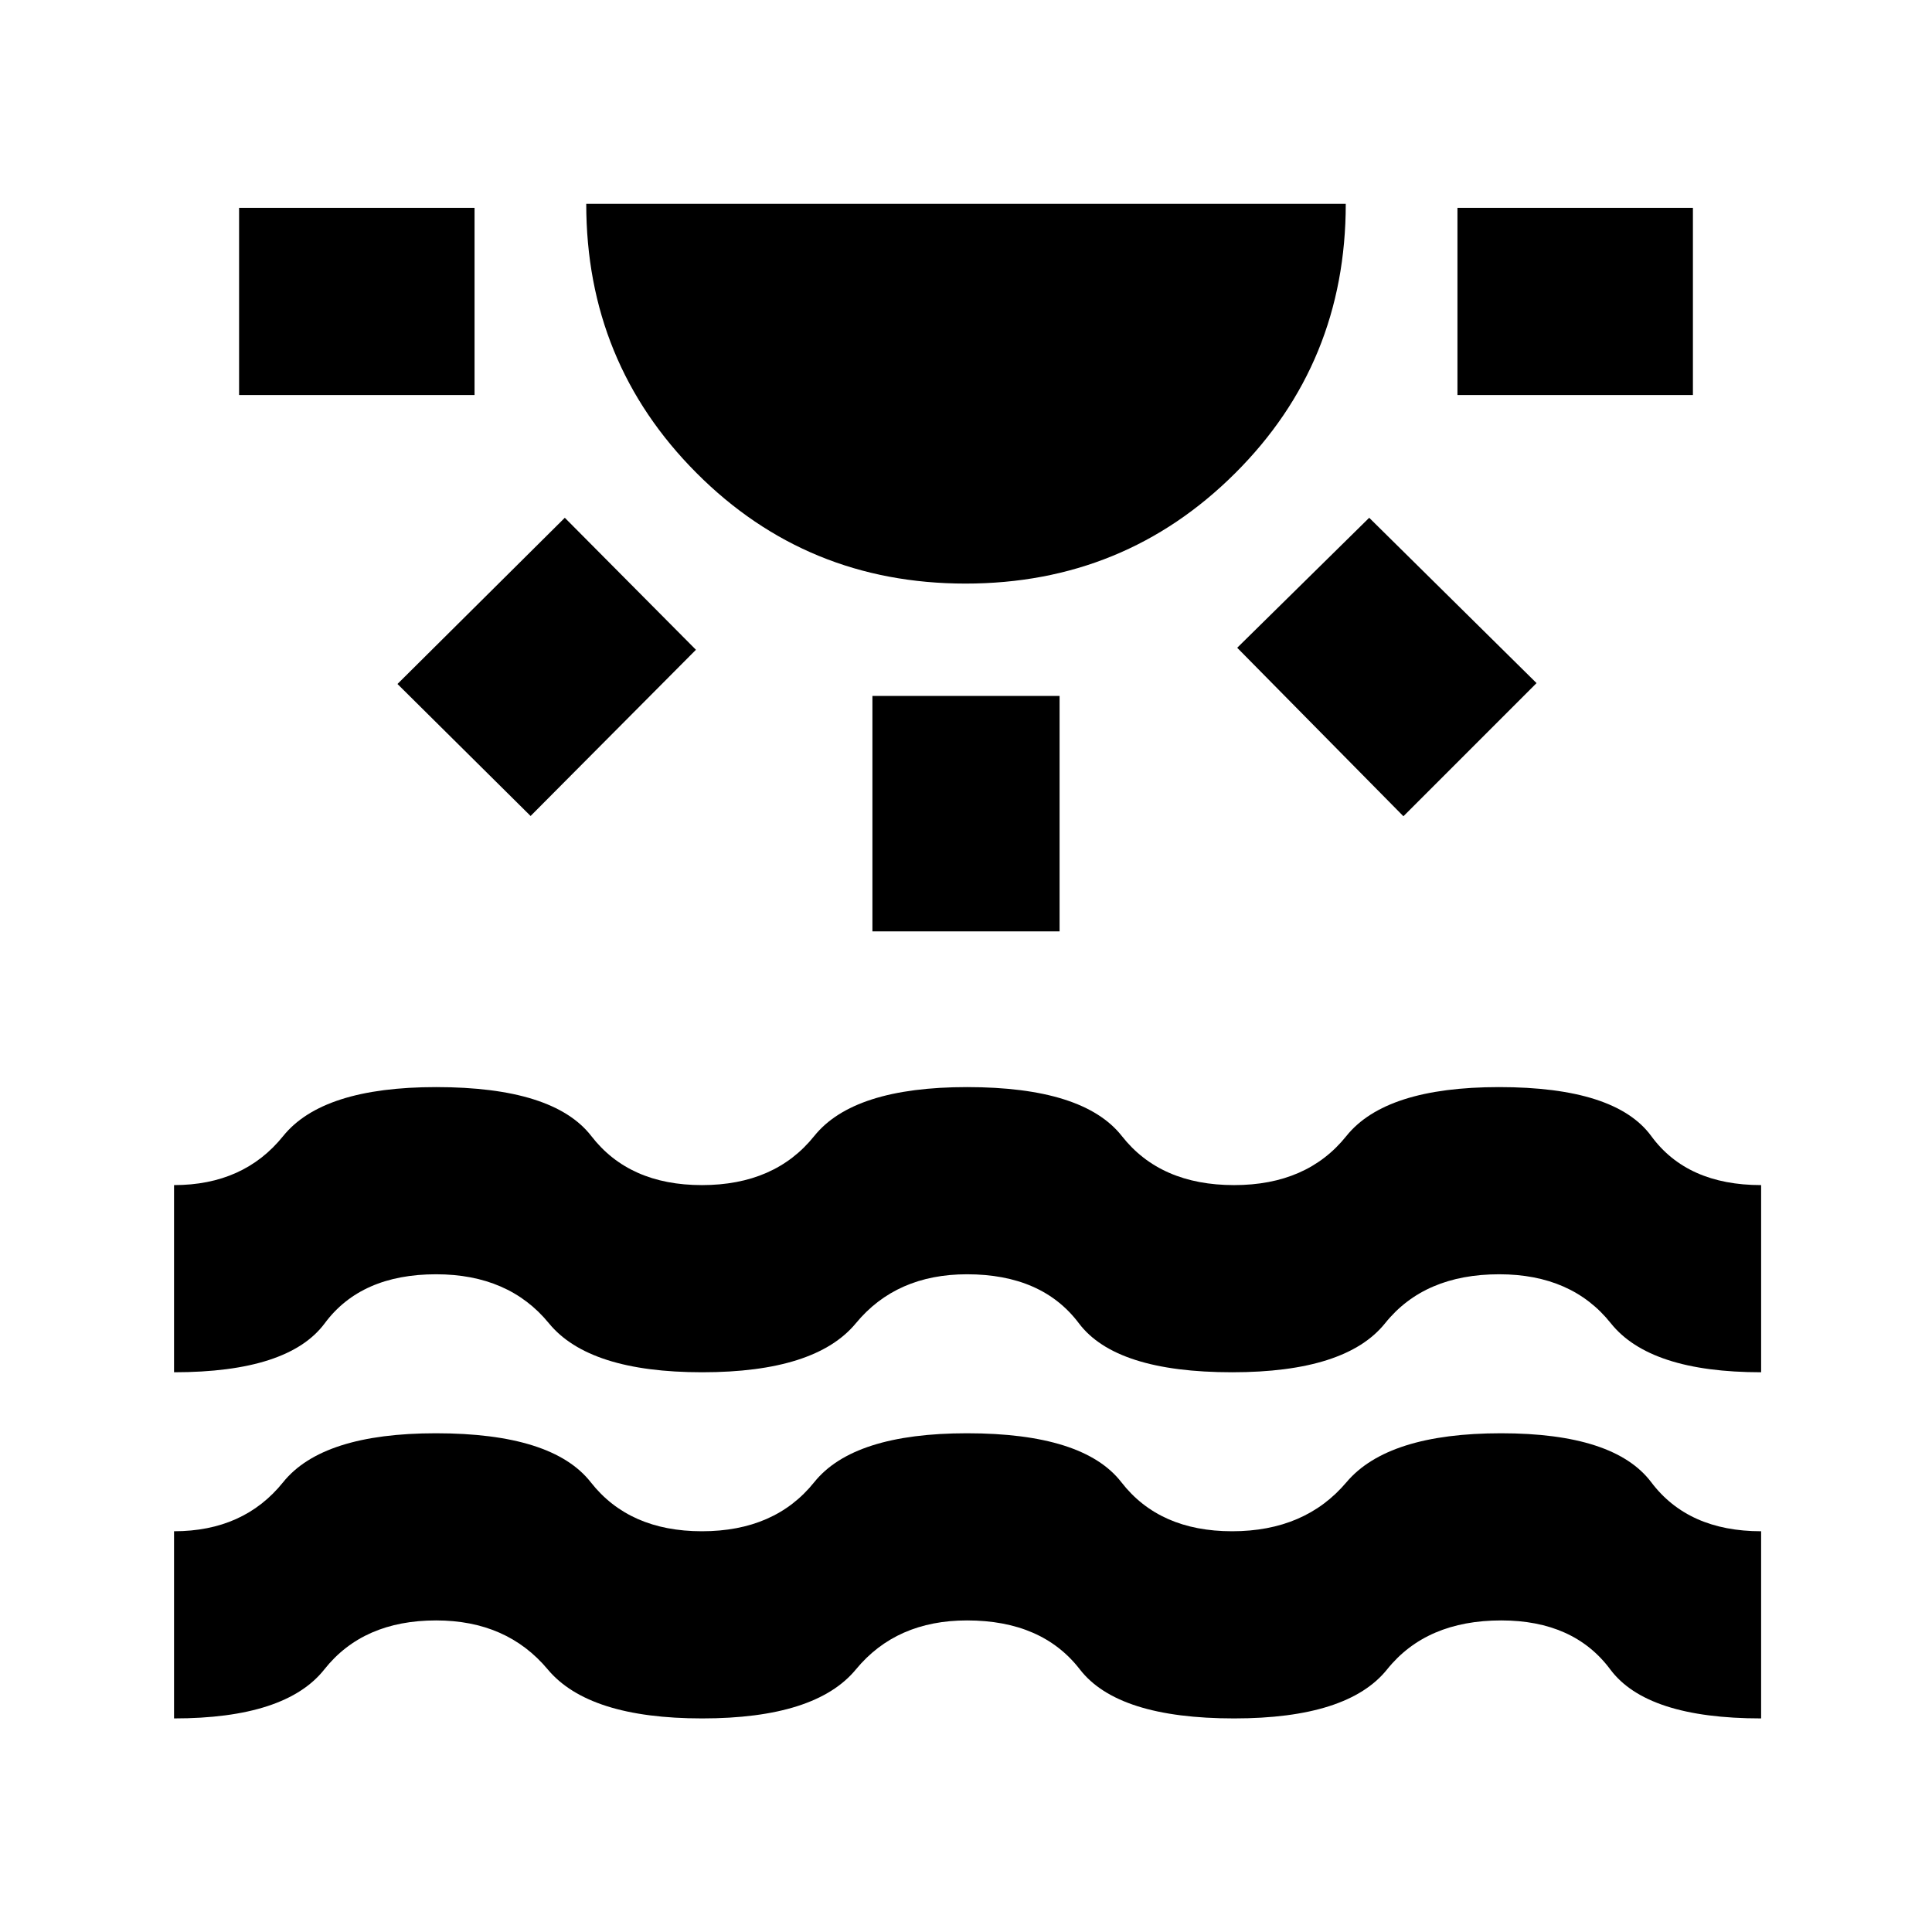 <svg xmlns="http://www.w3.org/2000/svg" height="20" viewBox="0 -960 960 960" width="20"><path d="M118.8-763.72v-93h117v93h-117Zm144.85 209.18-66.15-65.59 83.15-82.59 65.16 65.59-82.16 82.59Zm216.12-115.48q-78.9 0-133.68-54.95-54.79-54.94-54.79-133.75h377.4q0 79.13-55.01 133.91-55.01 54.79-133.92 54.79ZM433.5-497.2v-117h93v117h-93Zm263.85-57.21-82.59-83.72 65.59-64.59 83.15 82.15-66.15 66.16Zm26.85-209.31v-93h117v93h-117ZM86.48-106.13v-93q34.63 0 54.19-24.35 19.57-24.34 75.93-24.34 57.86 0 76.95 24.34 19.09 24.35 55.23 24.35 36.26 0 55.78-24.35 19.52-24.34 75.94-24.34 57.83 0 76.71 24.34 18.88 24.35 55.01 24.35 36.26 0 56.82-24.35 20.57-24.34 76.83-24.34t74.63 24.34q18.36 24.35 54.59 24.35v93q-56.83 0-74.96-24.35-18.13-24.34-54.19-24.34-37.19 0-56.7 24.34-19.52 24.35-76.02 24.35-57.83 0-76.64-24.35-18.82-24.34-56.08-24.34-35.13 0-55.2 24.34-20.06 24.35-76.42 24.35t-76.71-24.35q-20.34-24.34-55.47-24.34-36.27 0-55.54 24.34-19.27 24.35-74.68 24.35Zm0-172v-93q34.63 0 54.21-24.35 19.59-24.35 76.01-24.35 58.32 0 77.14 24.35 18.81 24.35 54.94 24.35 36.26 0 55.78-24.35 19.52-24.35 75.94-24.35 57.83 0 76.96 24.35 19.13 24.35 55.76 24.35 36.26 0 55.75-24.35 19.48-24.35 75.9-24.35 57.83 0 75.64 24.35 17.82 24.35 54.58 24.35v93q-55.26 0-74.68-24.35-19.41-24.34-55.47-24.34-37.19 0-56.7 24.34-19.52 24.35-76.02 24.35-57.83 0-76.14-24.35-18.32-24.34-55.58-24.34-35.13 0-55.23 24.34-20.1 24.35-76.36 24.35t-76.17-24.35q-19.91-24.34-56.04-24.34-37.27 0-55.33 24.34-18.07 24.35-74.89 24.35Z"/></svg>